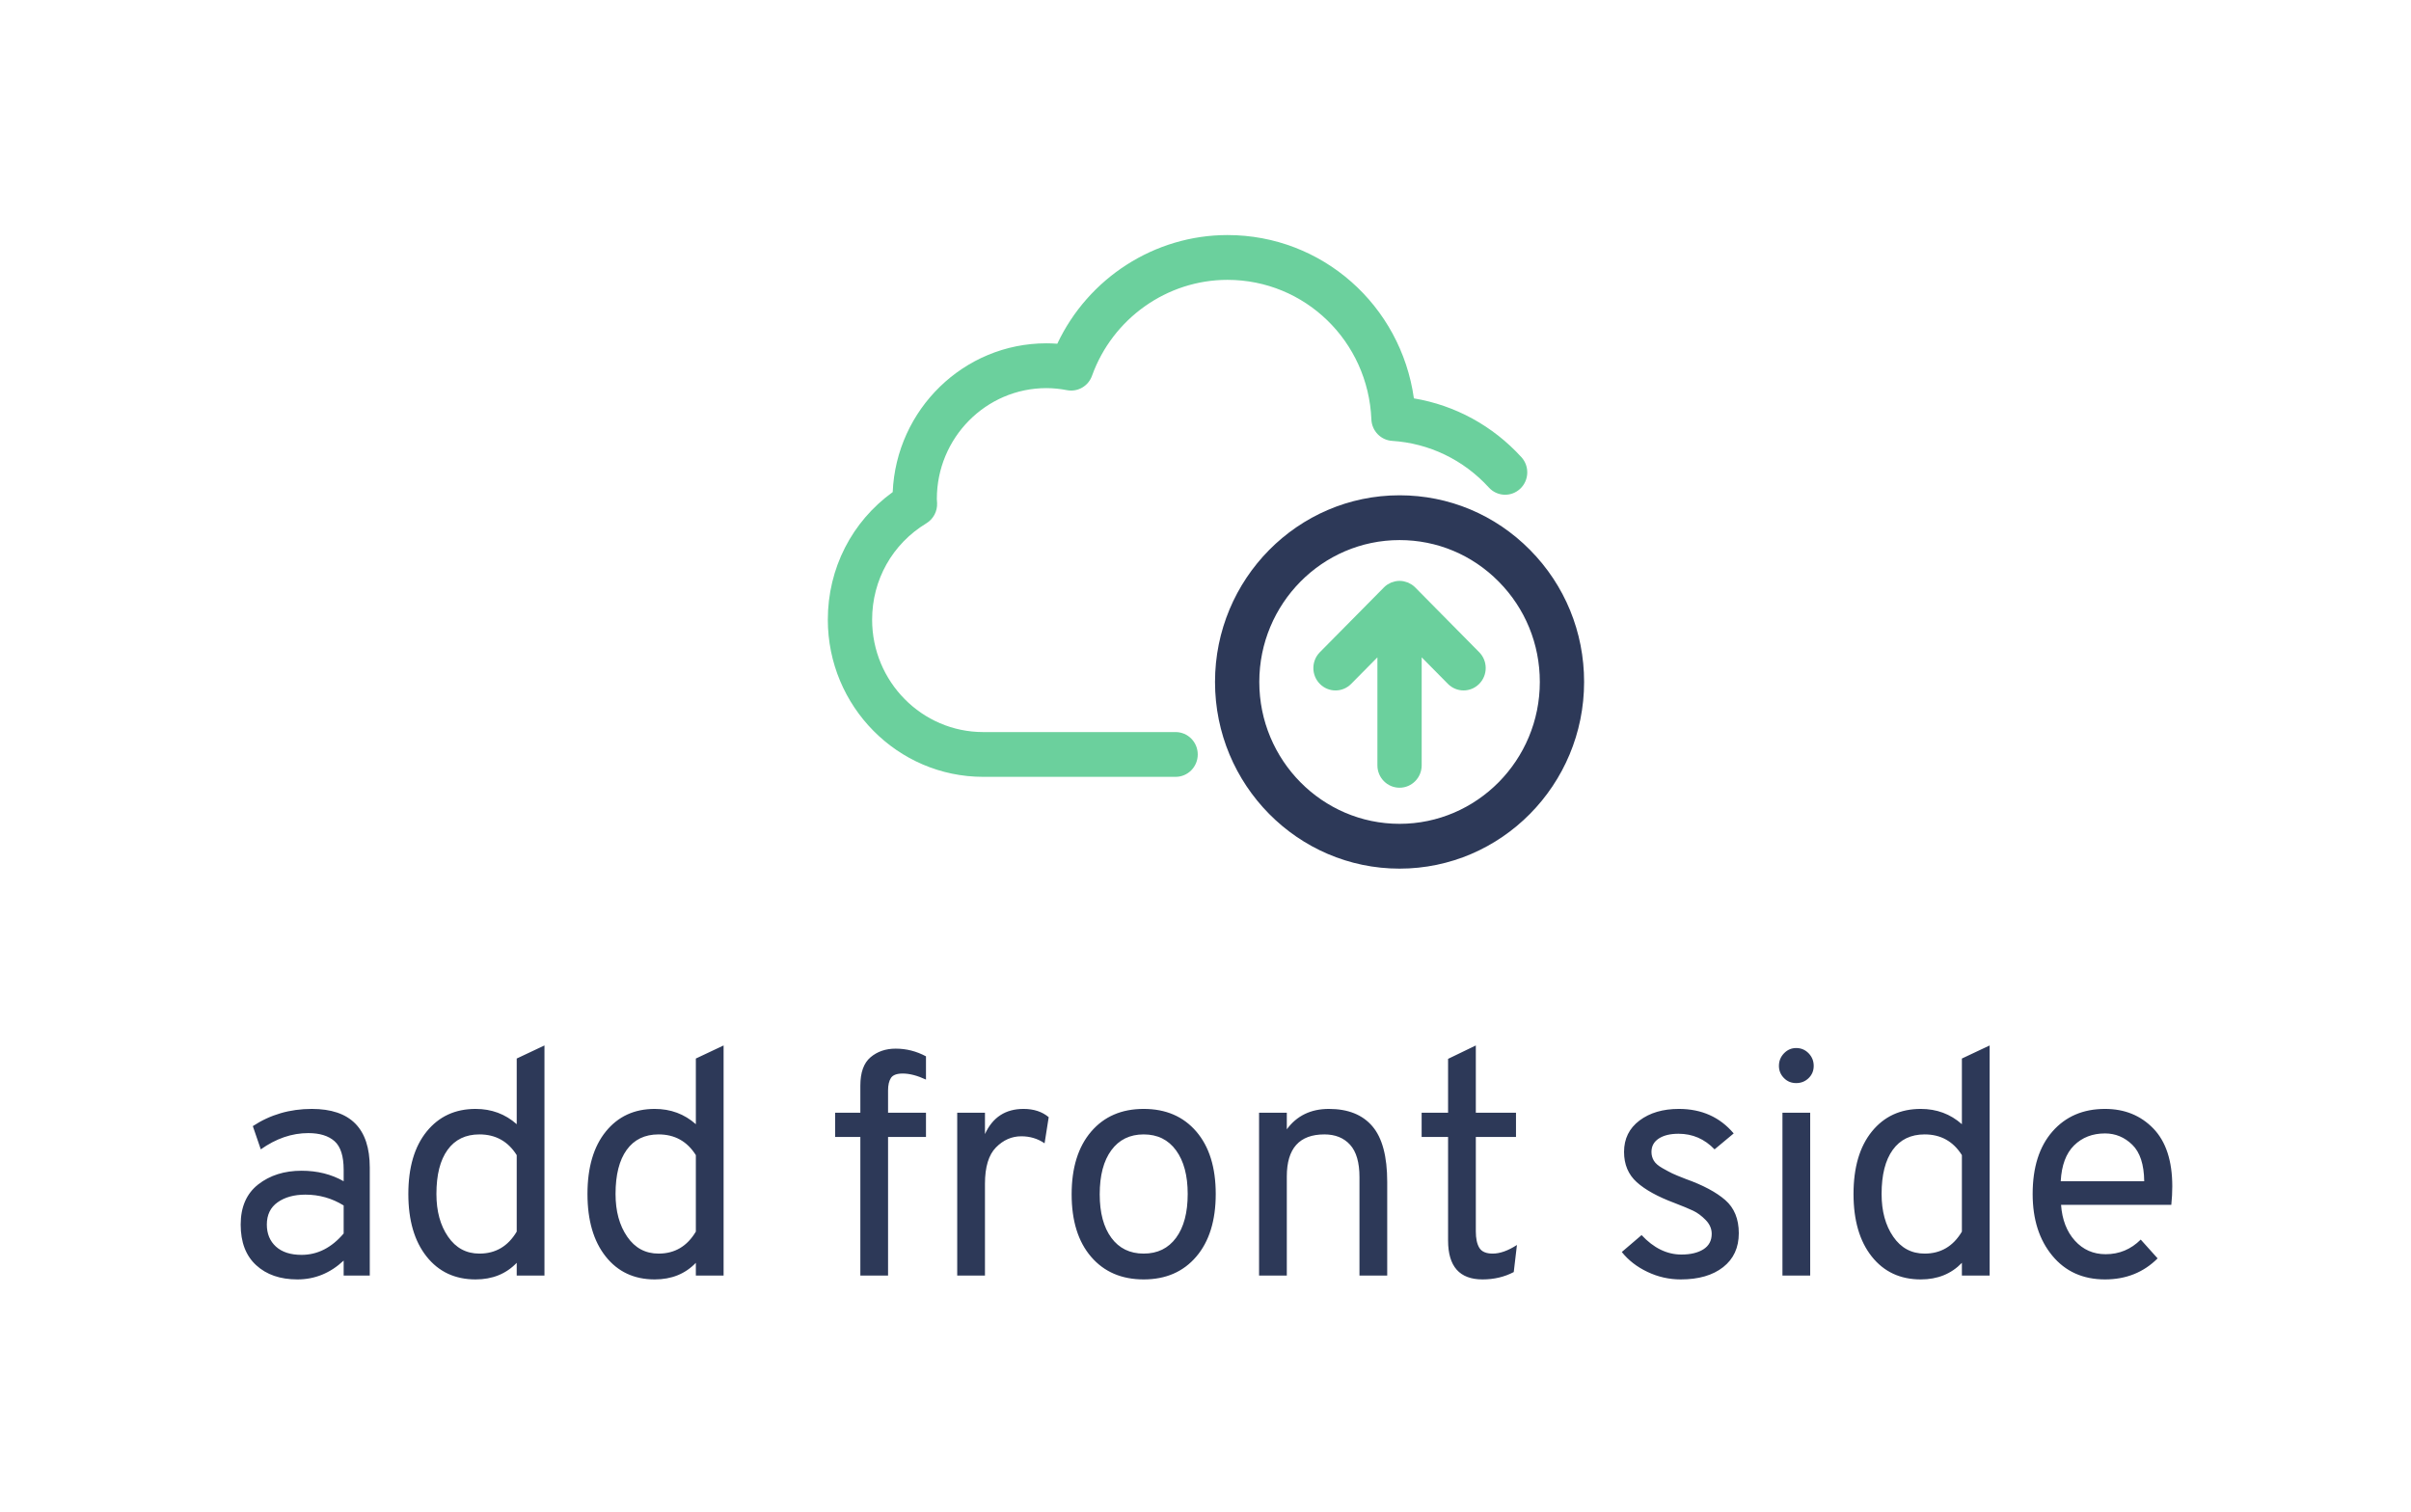 <?xml version="1.0" encoding="utf-8"?>
<svg viewBox="0 0 590 370" xmlns="http://www.w3.org/2000/svg">
  <g transform="matrix(0.995, 0, 0, 1.004, -3.589, -9.016)">
    <path style="stroke: none; fill-rule: nonzero; fill-opacity: 1; fill: rgb(107, 208, 157);" d="M 351.676 152.188 C 351.418 151.93 351.137 151.7 350.836 151.496 C 350.715 151.418 350.586 151.36 350.457 151.289 C 350.274 151.192 350.094 151.078 349.899 150.992 C 349.727 150.926 349.551 150.887 349.371 150.832 C 349.207 150.782 349.051 150.719 348.883 150.688 C 348.535 150.617 348.172 150.578 347.821 150.578 C 347.461 150.578 347.102 150.617 346.75 150.688 C 346.594 150.719 346.45 150.774 346.297 150.821 C 346.106 150.875 345.914 150.918 345.731 150.996 C 345.547 151.071 345.387 151.176 345.215 151.27 C 345.075 151.344 344.93 151.407 344.793 151.496 C 344.489 151.696 344.211 151.93 343.957 152.188 L 328.215 167.969 C 326.086 170.102 326.086 173.559 328.215 175.688 C 329.278 176.754 330.672 177.289 332.067 177.289 C 333.457 177.289 334.852 176.754 335.914 175.688 L 342.368 169.219 L 342.368 195.539 C 342.368 198.555 344.805 201 347.813 201 C 350.821 201 353.258 198.555 353.258 195.539 L 353.258 169.215 L 359.707 175.684 C 360.774 176.75 362.168 177.285 363.559 177.285 C 364.95 177.285 366.34 176.75 367.407 175.684 C 369.535 173.551 369.535 170.098 367.407 167.969 Z M 351.676 152.188"/>
    <path style="stroke: none; fill-rule: nonzero; fill-opacity: 1; fill: rgb(45, 57, 88);" d="M 379.91 143.039 C 371.336 134.446 359.941 129.715 347.816 129.715 L 347.809 129.715 C 322.785 129.715 302.43 150.129 302.43 175.219 C 302.43 200.309 322.785 220.723 347.812 220.723 C 372.844 220.723 393.203 200.301 393.203 175.211 C 393.203 163.059 388.484 151.633 379.91 143.039 Z M 347.812 209.801 C 328.793 209.801 313.32 194.285 313.32 175.215 C 313.32 156.149 328.793 140.633 347.82 140.633 L 347.824 140.633 C 357.031 140.633 365.695 144.227 372.211 150.762 C 378.727 157.293 382.312 165.977 382.312 175.211 C 382.312 194.285 366.836 209.801 347.812 209.801 Z M 347.812 209.801"/>
    <path style="stroke: none; fill-rule: nonzero; fill-opacity: 1; fill: rgb(107, 208, 157);" d="M 292.738 187.434 L 245.418 187.434 C 230.352 187.434 218.098 175.145 218.098 160.043 C 218.098 150.34 223.078 141.563 231.43 136.547 C 233.152 135.516 234.168 133.621 234.078 131.614 L 234.039 131.024 C 234.031 130.887 234.016 130.746 234.016 130.606 C 234.016 115.707 246.102 103.59 260.961 103.59 C 262.602 103.59 264.309 103.758 266.031 104.09 C 268.664 104.586 271.258 103.11 272.172 100.59 C 277.246 86.598 290.633 77.199 305.488 77.199 C 324.543 77.199 340.098 92.149 340.887 111.227 C 341.004 114.02 343.203 116.27 345.988 116.45 C 355.109 117.032 363.562 121.067 369.781 127.825 C 371.82 130.039 375.262 130.18 377.473 128.133 C 379.68 126.094 379.82 122.637 377.785 120.422 C 370.727 112.754 361.469 107.766 351.344 106.09 C 348.129 83.418 328.82 66.278 305.488 66.278 C 287.555 66.278 271.254 76.758 263.641 92.77 C 262.738 92.703 261.848 92.668 260.961 92.668 C 240.652 92.668 224.031 108.789 223.16 128.938 C 213.113 136.129 207.203 147.535 207.203 160.039 C 207.203 181.16 224.348 198.348 245.418 198.348 L 292.738 198.348 C 295.746 198.348 298.184 195.907 298.184 192.887 C 298.184 189.875 295.746 187.434 292.738 187.434 Z M 292.738 187.434"/>
  </g>
  <path d="M 90.488 312.186 L 84.098 312.186 L 84.098 308.516 C 80.818 311.589 77.048 313.126 72.788 313.126 C 68.575 313.126 65.208 311.966 62.688 309.646 C 60.161 307.333 58.898 304.019 58.898 299.706 C 58.898 295.393 60.328 292.116 63.188 289.876 C 66.048 287.643 69.585 286.526 73.798 286.526 C 77.645 286.526 81.078 287.383 84.098 289.096 L 84.098 286.286 C 84.098 282.959 83.358 280.633 81.878 279.306 C 80.391 277.979 78.245 277.316 75.438 277.316 C 71.431 277.316 67.558 278.643 63.818 281.296 L 61.868 275.606 C 66.128 272.799 70.938 271.396 76.298 271.396 C 85.758 271.396 90.488 276.179 90.488 285.746 L 90.488 312.186 Z M 73.798 307.116 C 77.698 307.116 81.131 305.373 84.098 301.886 L 84.098 295.026 C 81.238 293.259 78.118 292.376 74.738 292.376 C 71.978 292.376 69.715 292.999 67.948 294.246 C 66.181 295.493 65.298 297.313 65.298 299.706 C 65.298 301.939 66.038 303.733 67.518 305.086 C 69.005 306.439 71.098 307.116 73.798 307.116 ZM 116.386 313.126 C 111.346 313.126 107.343 311.253 104.376 307.506 C 101.409 303.759 99.926 298.663 99.926 292.216 C 99.926 285.716 101.423 280.619 104.416 276.926 C 107.403 273.239 111.393 271.396 116.386 271.396 C 120.286 271.396 123.639 272.643 126.446 275.136 L 126.446 259.066 L 133.236 255.866 L 133.236 312.186 L 126.446 312.186 L 126.446 309.066 C 123.846 311.773 120.493 313.126 116.386 313.126 Z M 117.326 306.806 C 121.279 306.806 124.319 305.013 126.446 301.426 L 126.446 282.706 C 124.319 279.326 121.279 277.636 117.326 277.636 C 113.946 277.636 111.346 278.896 109.526 281.416 C 107.706 283.936 106.796 287.536 106.796 292.216 C 106.796 296.429 107.746 299.913 109.646 302.666 C 111.539 305.426 114.099 306.806 117.326 306.806 ZM 160.222 313.126 C 155.182 313.126 151.179 311.253 148.212 307.506 C 145.245 303.759 143.762 298.663 143.762 292.216 C 143.762 285.716 145.259 280.619 148.252 276.926 C 151.239 273.239 155.229 271.396 160.222 271.396 C 164.122 271.396 167.475 272.643 170.282 275.136 L 170.282 259.066 L 177.072 255.866 L 177.072 312.186 L 170.282 312.186 L 170.282 309.066 C 167.682 311.773 164.329 313.126 160.222 313.126 Z M 161.162 306.806 C 165.115 306.806 168.155 305.013 170.282 301.426 L 170.282 282.706 C 168.155 279.326 165.115 277.636 161.162 277.636 C 157.782 277.636 155.182 278.896 153.362 281.416 C 151.542 283.936 150.632 287.536 150.632 292.216 C 150.632 296.429 151.582 299.913 153.482 302.666 C 155.375 305.426 157.935 306.806 161.162 306.806 ZM 226.598 278.256 L 217.318 278.256 L 217.318 312.186 L 210.538 312.186 L 210.538 278.256 L 204.368 278.256 L 204.368 272.326 L 210.538 272.326 L 210.538 265.696 C 210.538 262.476 211.368 260.163 213.028 258.756 C 214.695 257.349 216.748 256.646 219.188 256.646 C 221.788 256.646 224.258 257.273 226.598 258.526 L 226.598 264.216 C 224.471 263.229 222.575 262.736 220.908 262.736 C 219.455 262.736 218.491 263.099 218.018 263.826 C 217.551 264.553 217.318 265.566 217.318 266.866 L 217.318 272.326 L 226.598 272.326 L 226.598 278.256 ZM 241.032 312.186 L 234.242 312.186 L 234.242 272.326 L 241.032 272.326 L 241.032 277.556 C 242.905 273.449 246.052 271.396 250.472 271.396 C 252.965 271.396 255.019 272.069 256.632 273.416 L 255.622 279.816 C 253.955 278.669 252.055 278.096 249.922 278.096 C 247.582 278.096 245.515 279.006 243.722 280.826 C 241.929 282.646 241.032 285.613 241.032 289.726 L 241.032 312.186 ZM 292.744 307.546 C 289.571 311.266 285.281 313.126 279.874 313.126 C 274.467 313.126 270.177 311.279 267.004 307.586 C 263.831 303.893 262.244 298.796 262.244 292.296 C 262.244 285.796 263.831 280.686 267.004 276.966 C 270.177 273.253 274.467 271.396 279.874 271.396 C 285.281 271.396 289.571 273.239 292.744 276.926 C 295.917 280.619 297.504 285.716 297.504 292.216 C 297.504 298.716 295.917 303.826 292.744 307.546 Z M 271.964 302.946 C 273.857 305.519 276.494 306.806 279.874 306.806 C 283.254 306.806 285.894 305.519 287.794 302.946 C 289.694 300.373 290.644 296.796 290.644 292.216 C 290.644 287.696 289.694 284.136 287.794 281.536 C 285.894 278.936 283.254 277.636 279.874 277.636 C 276.494 277.636 273.857 278.923 271.964 281.496 C 270.064 284.069 269.114 287.669 269.114 292.296 C 269.114 296.823 270.064 300.373 271.964 302.946 ZM 339.468 312.186 L 332.678 312.186 L 332.678 288.086 C 332.678 284.499 331.911 281.859 330.378 280.166 C 328.845 278.479 326.751 277.636 324.098 277.636 C 317.965 277.636 314.898 281.066 314.898 287.926 L 314.898 312.186 L 308.108 312.186 L 308.108 272.326 L 314.898 272.326 L 314.898 276.386 C 317.345 273.059 320.778 271.396 325.198 271.396 C 329.878 271.396 333.425 272.813 335.838 275.646 C 338.258 278.479 339.468 283.016 339.468 289.256 L 339.468 312.186 ZM 362.792 313.126 C 357.172 313.126 354.362 309.953 354.362 303.606 L 354.362 278.256 L 347.892 278.256 L 347.892 272.326 L 354.362 272.326 L 354.362 259.146 L 361.152 255.866 L 361.152 272.326 L 370.982 272.326 L 370.982 278.256 L 361.152 278.256 L 361.152 301.346 C 361.152 303.113 361.439 304.463 362.012 305.396 C 362.585 306.336 363.675 306.806 365.282 306.806 C 367.055 306.806 369.032 306.103 371.212 304.696 L 370.432 311.326 C 368.145 312.526 365.599 313.126 362.792 313.126 ZM 411.304 313.126 C 408.444 313.126 405.727 312.513 403.154 311.286 C 400.581 310.066 398.487 308.443 396.874 306.416 L 401.714 302.276 C 404.674 305.449 407.924 307.036 411.464 307.036 C 413.697 307.036 415.491 306.609 416.844 305.756 C 418.197 304.896 418.874 303.633 418.874 301.966 C 418.874 300.719 418.381 299.589 417.394 298.576 C 416.401 297.563 415.384 296.809 414.344 296.316 C 413.304 295.823 411.771 295.186 409.744 294.406 C 405.691 292.893 402.624 291.203 400.544 289.336 C 398.464 287.463 397.424 284.993 397.424 281.926 C 397.424 278.699 398.684 276.136 401.204 274.236 C 403.724 272.343 406.934 271.396 410.834 271.396 C 416.401 271.396 420.874 273.396 424.254 277.396 L 419.574 281.296 C 417.127 278.749 414.191 277.476 410.764 277.476 C 408.731 277.476 407.117 277.866 405.924 278.646 C 404.731 279.426 404.134 280.519 404.134 281.926 C 404.134 282.706 404.327 283.419 404.714 284.066 C 405.107 284.719 405.811 285.329 406.824 285.896 C 407.837 286.469 408.641 286.899 409.234 287.186 C 409.834 287.473 410.941 287.929 412.554 288.556 C 416.767 290.063 419.977 291.776 422.184 293.696 C 424.397 295.623 425.504 298.329 425.504 301.816 C 425.504 305.349 424.231 308.116 421.684 310.116 C 419.131 312.123 415.671 313.126 411.304 313.126 ZM 442.586 263.866 C 441.753 264.673 440.739 265.076 439.546 265.076 C 438.346 265.076 437.343 264.659 436.536 263.826 C 435.729 262.993 435.326 262.006 435.326 260.866 C 435.326 259.666 435.743 258.636 436.576 257.776 C 437.409 256.923 438.399 256.496 439.546 256.496 C 440.739 256.496 441.753 256.923 442.586 257.776 C 443.419 258.636 443.836 259.666 443.836 260.866 C 443.836 262.059 443.419 263.059 442.586 263.866 Z M 442.976 312.186 L 436.186 312.186 L 436.186 272.326 L 442.976 272.326 L 442.976 312.186 ZM 470.038 313.126 C 464.998 313.126 460.995 311.253 458.028 307.506 C 455.061 303.759 453.578 298.663 453.578 292.216 C 453.578 285.716 455.075 280.619 458.068 276.926 C 461.055 273.239 465.045 271.396 470.038 271.396 C 473.938 271.396 477.291 272.643 480.098 275.136 L 480.098 259.066 L 486.888 255.866 L 486.888 312.186 L 480.098 312.186 L 480.098 309.066 C 477.498 311.773 474.145 313.126 470.038 313.126 Z M 470.978 306.806 C 474.931 306.806 477.971 305.013 480.098 301.426 L 480.098 282.706 C 477.971 279.326 474.931 277.636 470.978 277.636 C 467.598 277.636 464.998 278.896 463.178 281.416 C 461.358 283.936 460.448 287.536 460.448 292.216 C 460.448 296.429 461.398 299.913 463.298 302.666 C 465.191 305.426 467.751 306.806 470.978 306.806 ZM 515.124 313.126 C 509.717 313.126 505.414 311.186 502.214 307.306 C 499.014 303.433 497.414 298.403 497.414 292.216 C 497.414 285.716 499.027 280.619 502.254 276.926 C 505.481 273.239 509.771 271.396 515.124 271.396 C 519.911 271.396 523.851 272.993 526.944 276.186 C 530.037 279.386 531.584 284.106 531.584 290.346 C 531.584 291.799 531.504 293.306 531.344 294.866 L 504.364 294.866 C 504.624 298.506 505.754 301.433 507.754 303.646 C 509.754 305.853 512.264 306.956 515.284 306.956 C 518.611 306.956 521.471 305.763 523.864 303.376 L 527.994 307.976 C 524.561 311.409 520.271 313.126 515.124 313.126 Z M 504.284 289.096 L 524.714 289.096 C 524.667 284.989 523.694 282.013 521.794 280.166 C 519.894 278.319 517.671 277.396 515.124 277.396 C 512.057 277.396 509.534 278.373 507.554 280.326 C 505.581 282.273 504.491 285.196 504.284 289.096 Z" style="white-space: pre; fill: rgb(45, 57, 88);"/>
</svg>